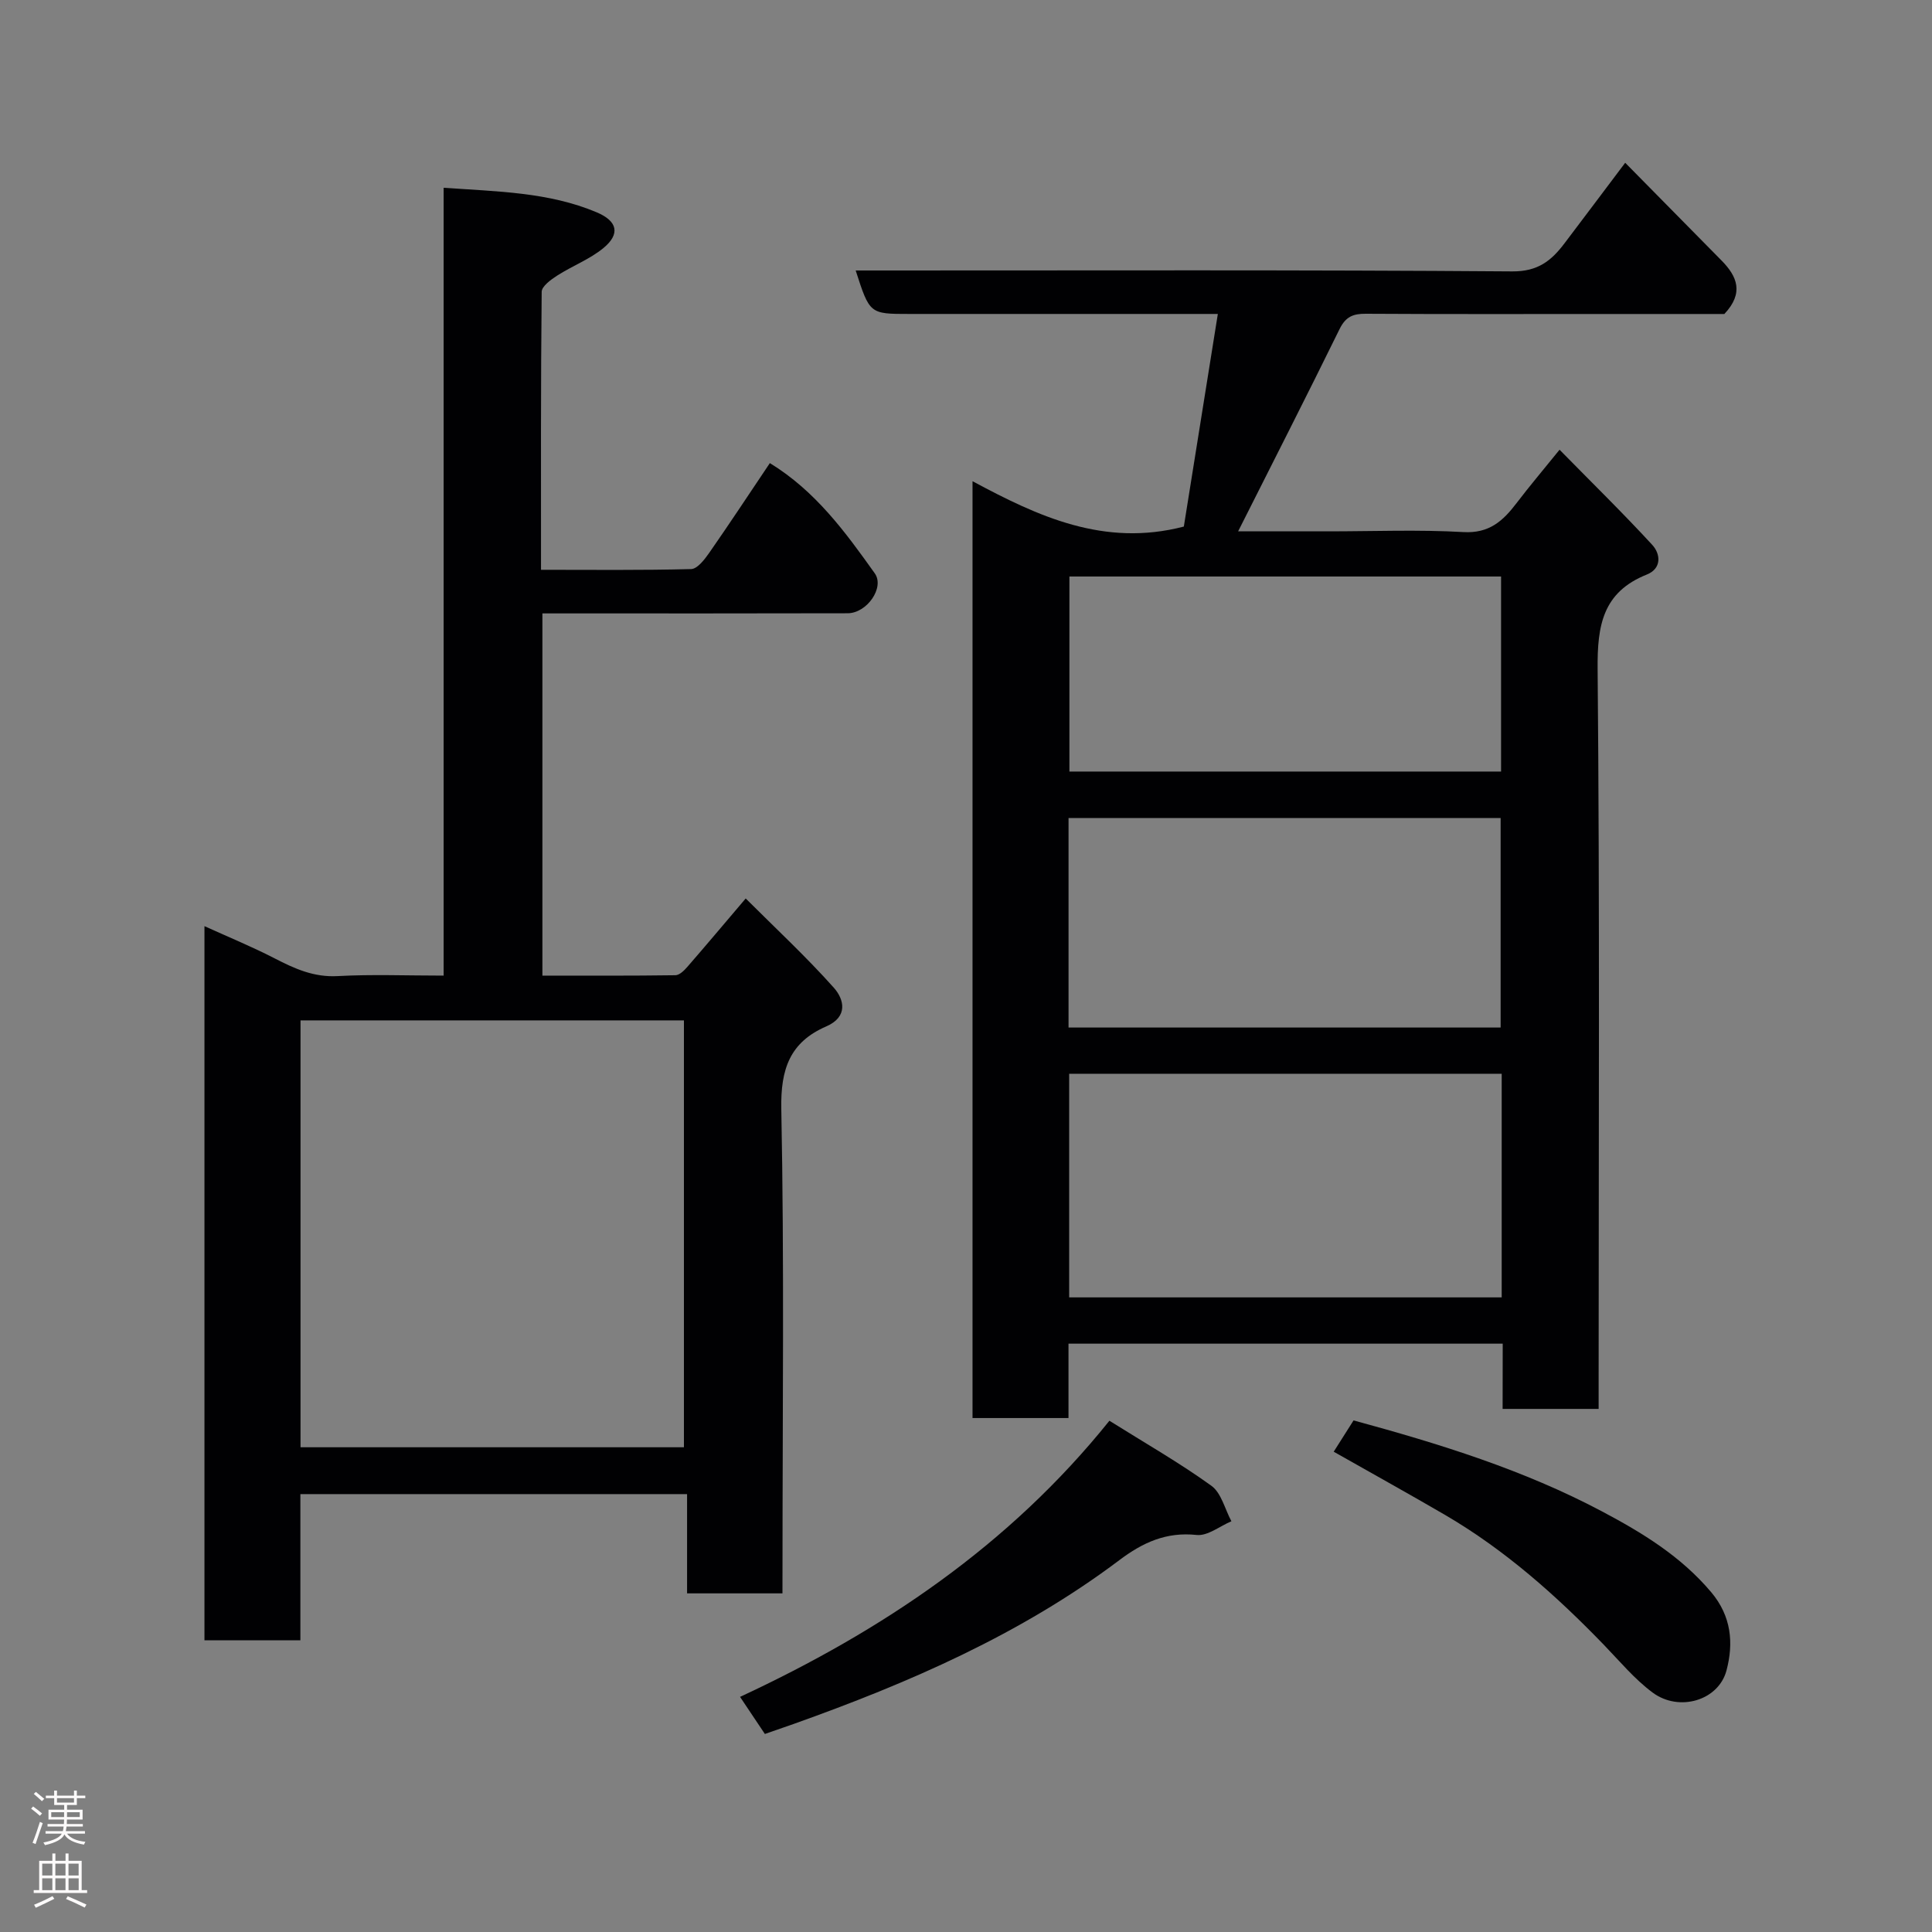 <svg enable-background="new 0 0 400 400" viewBox="0 0 400 400" xmlns="http://www.w3.org/2000/svg"><rect x="0" y="0" width="400" height="400" fill="#808080" stroke="none"/><g fill="#010103"><path d="m311.12 278.19c-30.32 0-59.92 0-89.9 0v15.4c-6.74 0-13.13 0-19.87 0 0-64.27 0-128.68 0-193.96 13.56 7.28 27.24 13.68 43.75 9.39 2.24-14.02 4.6-28.78 7.04-44.02-8.78 0-17.08 0-25.39 0-12.83 0-25.66 0-38.5 0-8.19 0-8.19 0-11.09-9h5.46c43.5 0 86.99-.14 130.48.19 5.32.04 8.1-2.23 10.81-5.81 4.12-5.44 8.21-10.89 12.57-16.68 6.89 6.98 13.44 13.62 19.98 20.27 3.17 3.23 4.67 6.67.55 11.04-7.63 0-15.94 0-24.24 0-16.66 0-33.33.05-49.99-.05-2.62-.02-4.17.6-5.42 3.14-6.81 13.87-13.83 27.63-21.02 41.91h18.65c9.33 0 18.69-.38 27.99.15 5.35.31 8.21-2.32 11.01-6 2.68-3.52 5.54-6.89 8.9-11.05 6.67 6.8 13.11 13.09 19.19 19.7 1.75 1.9 1.98 4.9-1.12 6.14-9.13 3.65-10.27 10.52-10.19 19.55.45 48.99.21 97.99.21 146.98v6.22c-6.73 0-13.12 0-19.88 0 .02-4.44.02-8.71.02-13.51zm-.21-55.88c-30.14 0-59.84 0-89.55 0v46.3h89.55c0-15.54 0-30.68 0-46.3zm-89.68-9.57h89.46c0-14.64 0-29.02 0-43.38-30.02 0-59.72 0-89.46 0zm89.55-93.38c-30.12 0-59.82 0-89.37 0v40.38h89.37c0-13.53 0-26.79 0-40.38z"/><path d="m162 329.89c-6.9 0-13.05 0-19.75 0 0-6.76 0-13.49 0-20.55-26.93 0-53.31 0-80.06 0v30.26c-6.74 0-13.13 0-19.86 0 0-48.97 0-98.04 0-147.85 4.98 2.26 9.86 4.26 14.53 6.67 4.13 2.13 8.11 3.94 13.03 3.67 7.12-.39 14.28-.1 21.96-.1 0-54.33 0-108.38 0-163.11 11.11.78 21.71.88 31.67 5.07 4.36 1.83 4.92 4.5 1.43 7.39-2.83 2.34-6.45 3.7-9.58 5.71-1.31.84-3.21 2.22-3.22 3.37-.2 18.97-.14 37.94-.14 57.55 10.56 0 20.82.12 31.08-.15 1.28-.03 2.77-1.96 3.72-3.32 4.28-6.14 8.39-12.39 12.58-18.62 9.47 5.8 15.64 14.29 21.72 22.82 2.09 2.93-1.61 8.26-5.62 8.27-19.16.05-38.33.03-57.49.03-1.8 0-3.6 0-5.7 0v74.99c9.29 0 18.41.05 27.53-.08.84-.01 1.82-.97 2.47-1.72 3.77-4.33 7.46-8.73 12.09-14.17 6.21 6.2 12.52 12.06 18.23 18.46 2.17 2.43 3.02 6.04-1.56 8.03-7.49 3.25-9.46 8.78-9.3 17.06.62 31.48.25 62.98.25 94.47-.01 1.8-.01 3.59-.01 5.85zm-99.78-30.25h79.38c0-29.73 0-59.1 0-88.38-26.65 0-52.91 0-79.38 0z"/><path d="m158.36 359c-1.74-2.6-3.37-5.03-5.14-7.68 29.3-13.64 55.68-31.27 76.47-57.17 7.45 4.67 14.53 8.71 21.11 13.46 2.07 1.49 2.8 4.85 4.15 7.35-2.4 1.01-4.92 3.08-7.19 2.84-6.31-.68-11.18 1.57-16.01 5.21-20.41 15.36-43.54 25.4-67.41 33.91-1.84.64-3.67 1.27-5.98 2.08z"/><path d="m276.13 300.56c1.37-2.17 2.74-4.32 4.11-6.48 17.86 4.86 35.22 10.24 51.42 18.83 8.4 4.45 16.36 9.31 22.62 16.73 4.21 5 4.67 10.57 3.17 16.22-1.65 6.21-9.8 8.64-15.29 4.57-3.76-2.79-6.84-6.52-10.13-9.92-9.87-10.21-20.43-19.59-32.74-26.8-7.46-4.35-15.03-8.54-23.16-13.15z"/></g><path d="m6.44 374.46.42-.45c.65.47 1.27.95 1.85 1.44l-.45.49c-.65-.56-1.25-1.06-1.82-1.48m.93 7.33-.63-.26c.55-1.36 1.05-2.8 1.52-4.33.19.1.38.19.59.27-.46 1.29-.95 2.73-1.48 4.32m-.38-10.38.44-.42c.43.34 1.01.82 1.74 1.44l-.49.49c-.53-.51-1.09-1.01-1.69-1.51m2.5.35h1.72v-1.04h.59v1.04h3.52v-1.04h.59v1.04h1.75v.53h-1.75v1.42h-2.03v.97h3.22v2.03h-3.24c0 .35-.01.66-.03.93h3.32v.53h-3.37c-.03.27-.08.58-.15.94h3.96v.53h-3.71c.67.92 1.93 1.48 3.79 1.68-.13.24-.23.44-.29.59-2.13-.38-3.48-1.08-4.04-2.12-.43.97-1.77 1.72-4.03 2.23-.09-.19-.2-.37-.33-.55 2.1-.42 3.37-1.03 3.81-1.83h-3.36v-.53h3.58c.08-.29.13-.61.16-.94h-3.33v-.53h3.39c.02-.27.04-.58.04-.93h-3.23v-2.03h3.25v-.97h-2.07v-1.42h-1.73zm1.12 3.44v1h2.65c.01-.3.02-.44.01-.4v-.25-.35zm1.19-2h3.52v-.91h-3.52zm4.71 2h-2.63v.59c0 .16-.01.28-.01.4h2.64z" fill="#fcfafa"/><path d="m13.56 383.74h.63v1.52h2.72v6.07h1.13v.6h-11.06v-.6h1.13v-6.07h2.73v-1.52h.63v1.52h2.1v-1.52zm-2.69 8.83.38.56c-1.24.63-2.53 1.25-3.85 1.85-.1-.21-.21-.42-.34-.63 1.36-.55 2.63-1.15 3.81-1.78m-2.13-4.27h2.1v-2.45h-2.1zm0 3.04h2.1v-2.46h-2.1zm2.72-3.04h2.1v-2.45h-2.1zm0 3.04h2.1v-2.46h-2.1zm6.07 3.6c-1.41-.71-2.7-1.3-3.86-1.78l.35-.56c1.45.62 2.75 1.19 3.88 1.72zm-1.25-9.09h-2.1v2.45h2.1zm-2.09 5.49h2.1v-2.46h-2.1z" fill="#fcfafa"/></svg>